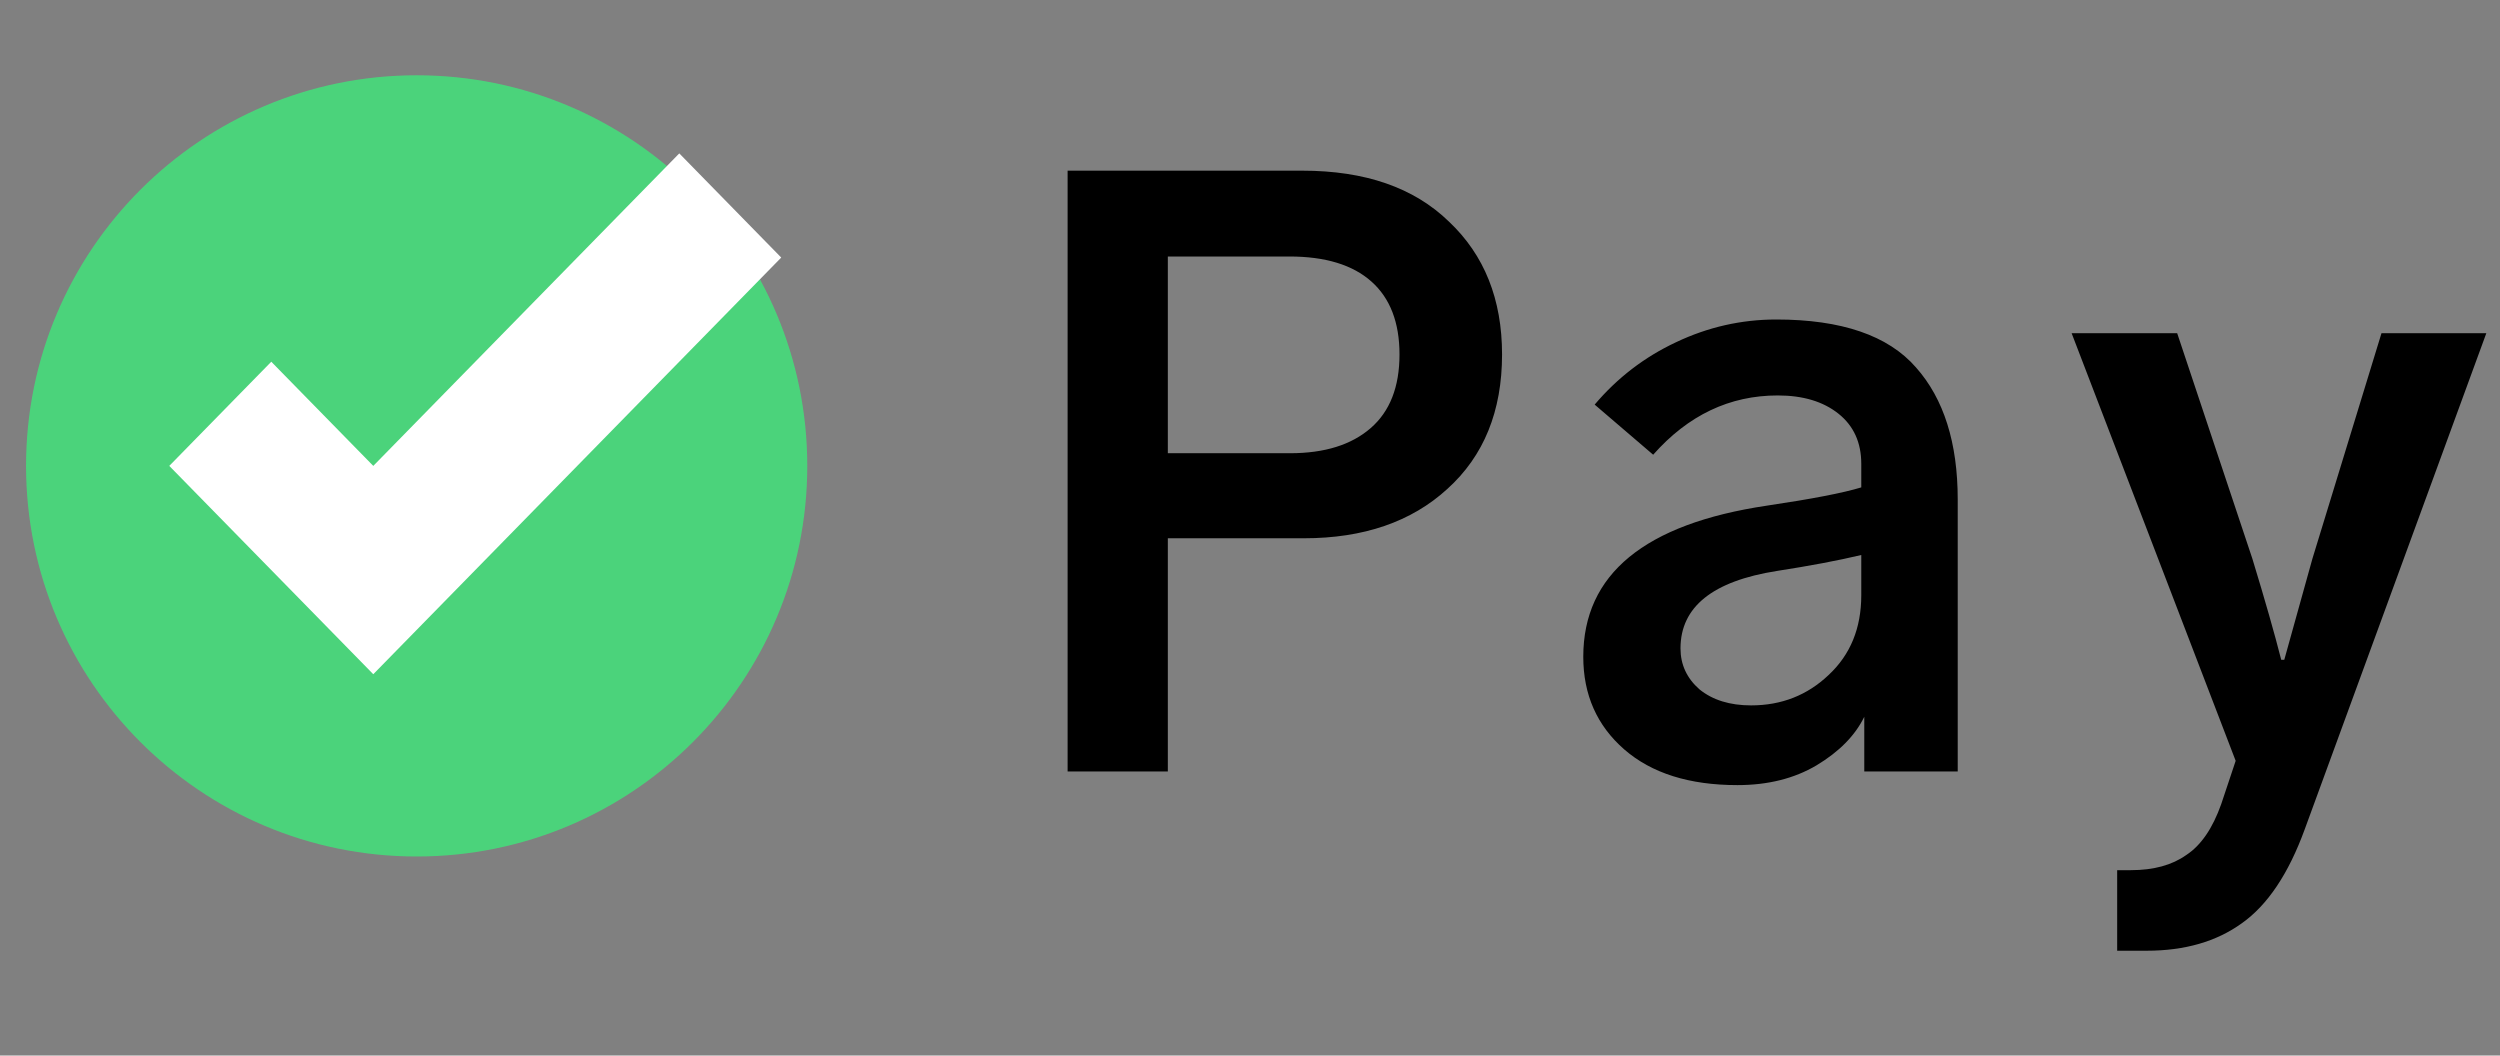 <svg width="45" height="19" viewBox="0 0 45 19" fill="none" xmlns="http://www.w3.org/2000/svg">
<rect x="0" y="0" width="45" height="19" fill="#808080" stroke="none"/>
<g clip-path="url(#clip0_40_140)">
<path d="M7.5 15.417C11.383 15.417 14.531 12.269 14.531 8.386C14.531 4.503 11.383 1.355 7.5 1.355C3.617 1.355 0.469 4.503 0.469 8.386C0.469 12.269 3.617 15.417 7.5 15.417Z" fill="#4BD37B"/>
<path d="M12.227 2.761L6.719 8.386L4.883 6.511L3.047 8.386L6.719 12.136L14.062 4.636L12.227 2.761Z" fill="white"/>
</g>
<path d="M19.217 13.886V3.072H23.441C24.572 3.072 25.451 3.377 26.08 3.988C26.718 4.589 27.037 5.387 27.037 6.38C27.037 7.401 26.709 8.208 26.053 8.8C25.406 9.393 24.544 9.689 23.469 9.689H21.021V13.886H19.217ZM21.021 8.158H23.223C23.842 8.158 24.326 8.007 24.672 7.706C25.018 7.406 25.191 6.964 25.191 6.38C25.191 5.806 25.023 5.368 24.686 5.068C24.348 4.767 23.856 4.617 23.209 4.617H21.021V8.158ZM30.249 11.671C30.249 11.963 30.363 12.209 30.591 12.409C30.828 12.601 31.138 12.697 31.52 12.697C32.067 12.697 32.532 12.514 32.915 12.15C33.307 11.785 33.503 11.307 33.503 10.714V9.99C33.084 10.09 32.578 10.185 31.985 10.277C30.828 10.459 30.249 10.924 30.249 11.671ZM28.499 11.822C28.499 10.336 29.602 9.429 31.808 9.101C32.61 8.982 33.175 8.873 33.503 8.773V8.349C33.503 7.966 33.366 7.665 33.093 7.447C32.819 7.228 32.455 7.118 31.999 7.118C31.133 7.118 30.386 7.474 29.757 8.185L28.704 7.283C29.114 6.799 29.602 6.426 30.167 6.161C30.741 5.888 31.343 5.751 31.972 5.751C33.147 5.751 33.986 6.038 34.487 6.613C34.989 7.178 35.239 7.971 35.239 8.992V13.886H33.557V12.902C33.393 13.239 33.106 13.531 32.696 13.777C32.295 14.014 31.821 14.132 31.274 14.132C30.408 14.132 29.729 13.918 29.237 13.49C28.745 13.061 28.499 12.505 28.499 11.822ZM37.289 5.997H39.189L40.543 10.058C40.771 10.805 40.944 11.411 41.062 11.876H41.117C41.163 11.712 41.331 11.106 41.623 10.058L42.867 5.997H44.754L41.486 14.925C41.194 15.727 40.816 16.292 40.351 16.62C39.896 16.948 39.326 17.113 38.642 17.113H38.109V15.663H38.355C38.765 15.663 39.098 15.572 39.353 15.39C39.618 15.217 39.827 14.911 39.982 14.474L40.242 13.695L37.289 5.997Z" fill="black"/>
<defs>
<clipPath id="clip0_40_140">
<rect width="15" height="15" fill="white" transform="translate(0 0.886)"/>
</clipPath>
</defs>
</svg>
